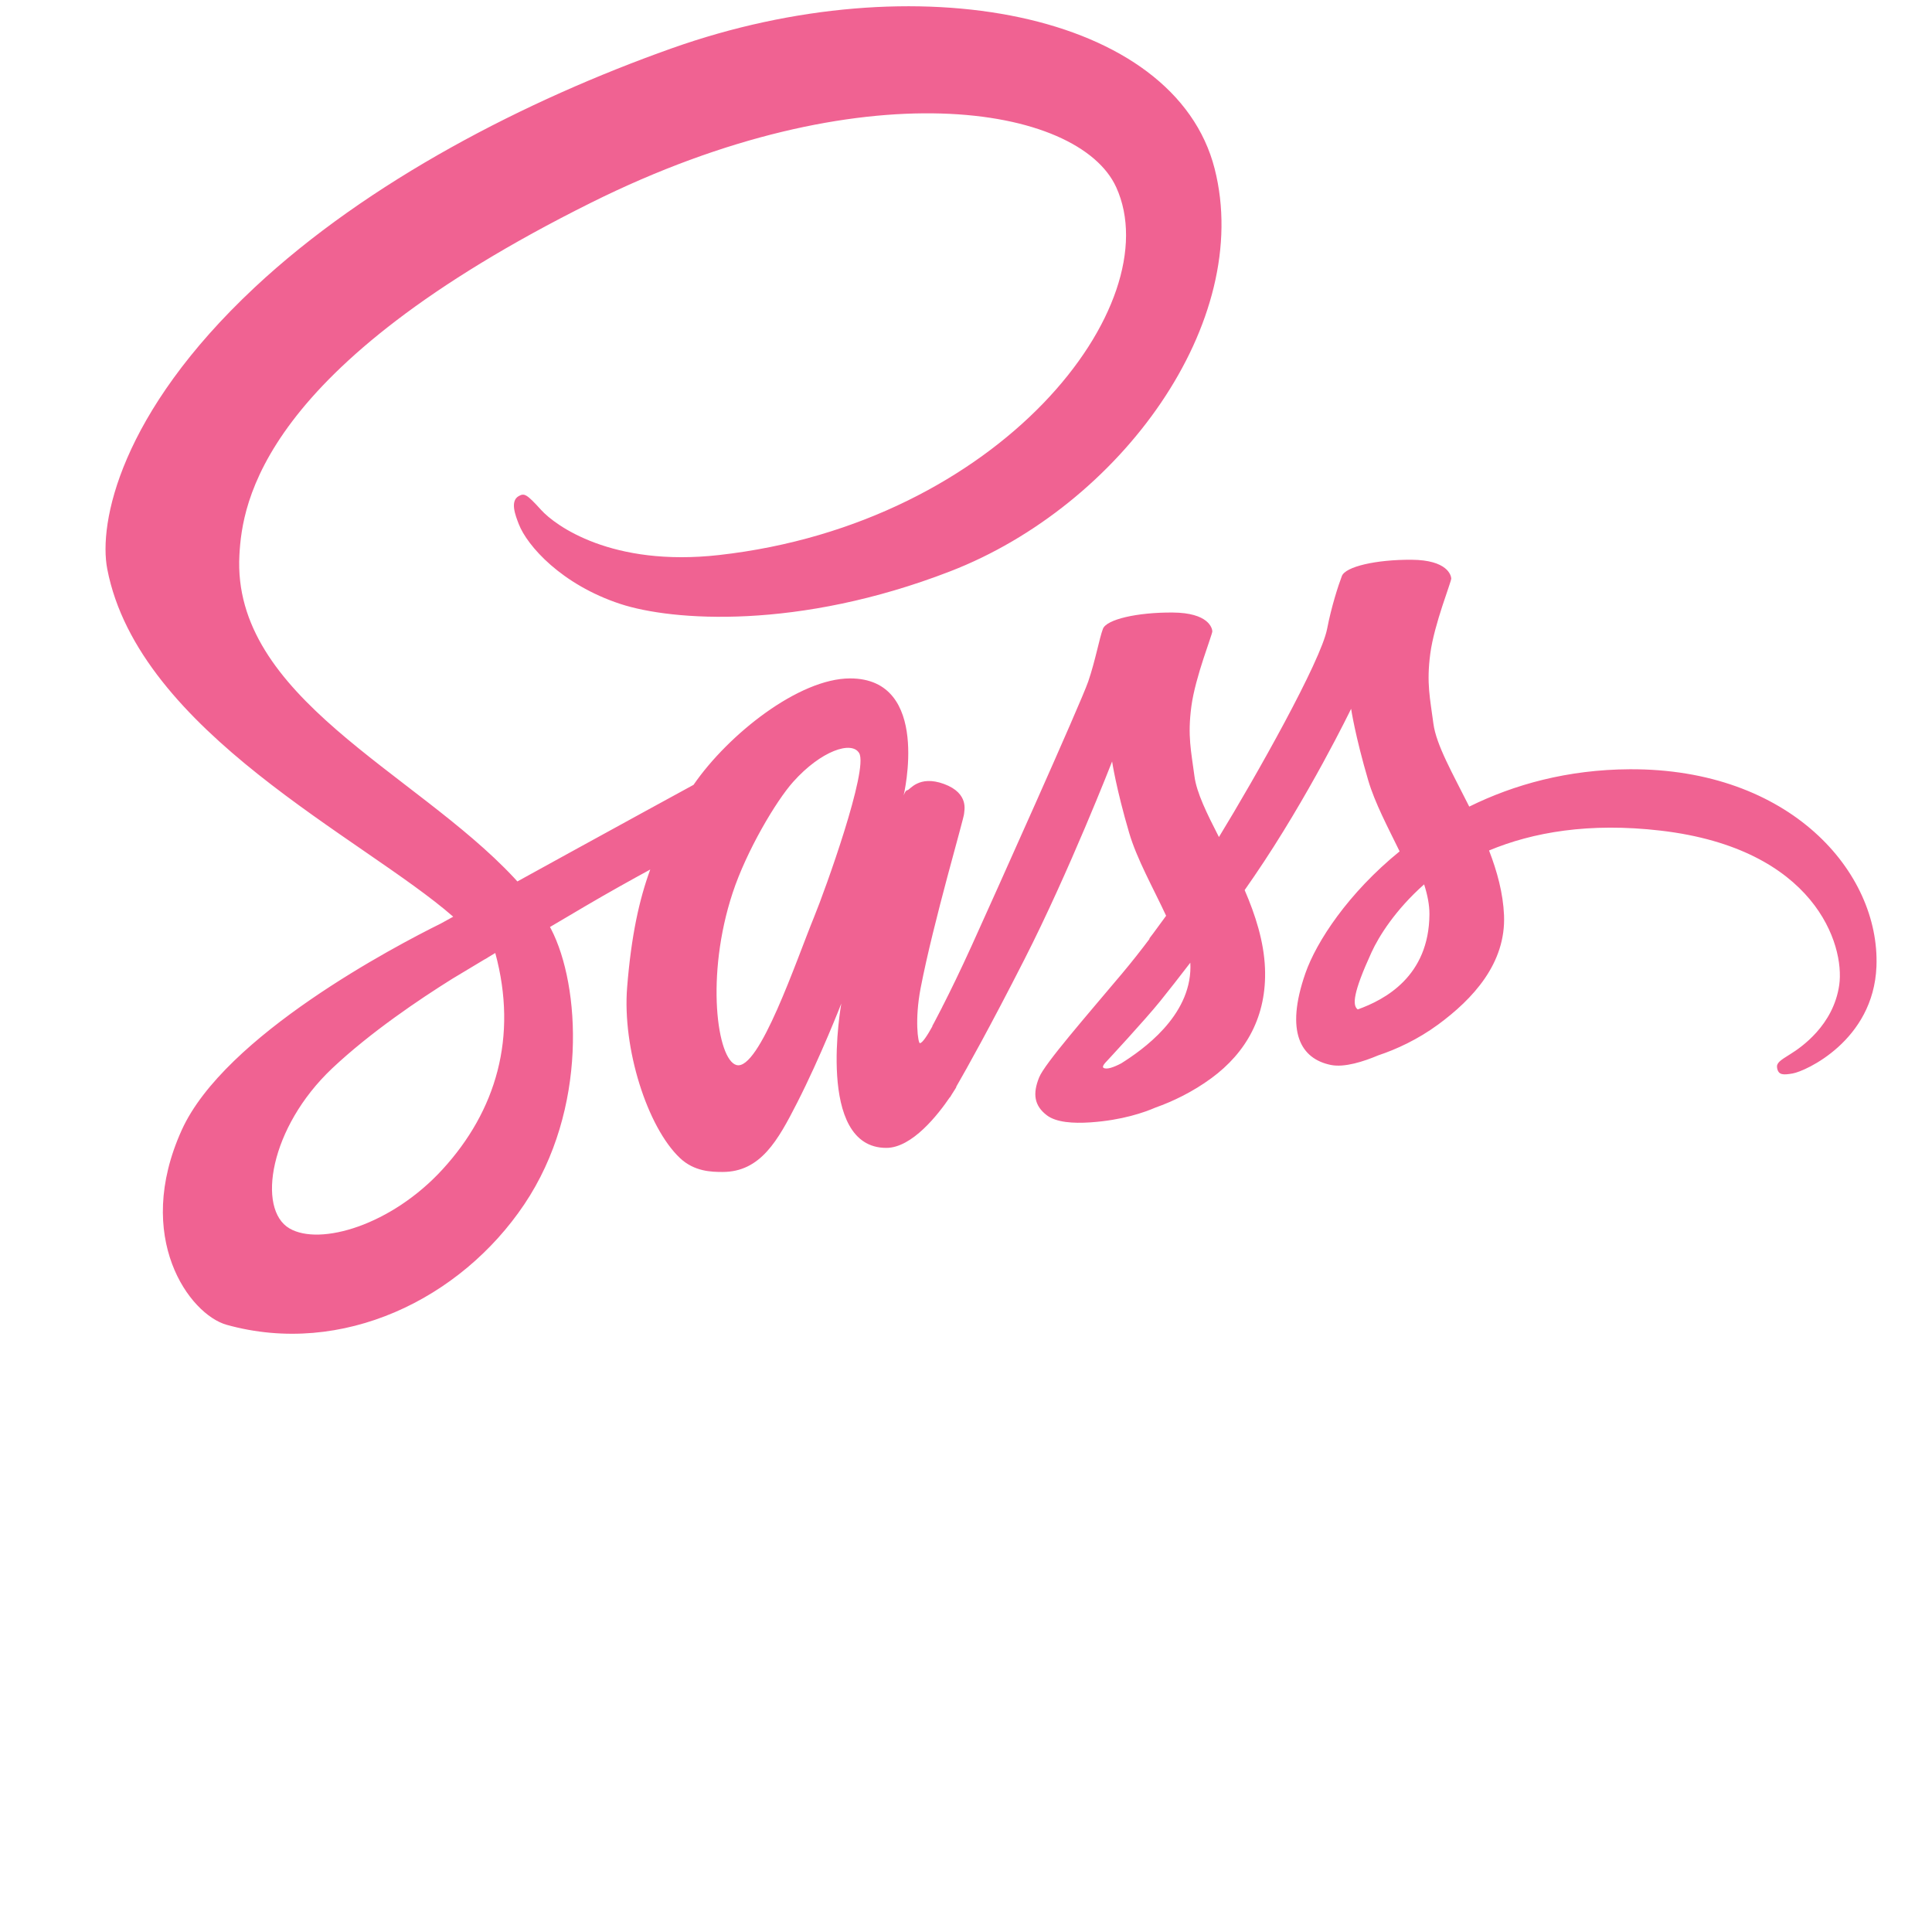 <?xml version="1.0" encoding="utf-8"?>
<svg viewBox="0 0 48 48" width="144px" height="144px" xmlns="http://www.w3.org/2000/svg">
  <path fill="#f06292" d="M 40.489 19.112 C 38.951 19.12 37.619 19.489 36.503 20.04 C 36.095 19.225 35.681 18.508 35.612 17.975 C 35.531 17.353 35.437 16.981 35.535 16.24 C 35.633 15.499 36.062 14.449 36.056 14.37 C 36.05 14.291 35.96 13.914 35.073 13.907 C 34.186 13.901 33.427 14.078 33.338 14.312 C 33.249 14.546 33.078 15.073 32.972 15.623 C 32.817 16.427 31.201 19.296 30.284 20.796 C 29.984 20.21 29.729 19.694 29.676 19.286 C 29.595 18.664 29.501 18.292 29.599 17.551 C 29.697 16.81 30.126 15.76 30.12 15.681 C 30.114 15.602 30.024 15.225 29.137 15.218 C 28.25 15.212 27.491 15.389 27.402 15.623 C 27.313 15.857 27.217 16.404 27.036 16.934 C 26.854 17.463 24.707 22.248 24.144 23.489 C 23.857 24.121 23.608 24.629 23.432 24.975 C 23.431 24.974 23.431 24.973 23.431 24.973 C 23.431 24.973 23.42 24.996 23.402 25.035 C 23.251 25.33 23.162 25.493 23.162 25.493 C 23.162 25.493 23.163 25.495 23.165 25.499 C 23.045 25.716 22.917 25.917 22.854 25.917 C 22.81 25.917 22.721 25.34 22.873 24.548 C 23.193 22.888 23.96 20.3 23.953 20.21 C 23.949 20.164 24.096 19.713 23.452 19.477 C 22.826 19.248 22.603 19.63 22.546 19.631 C 22.491 19.632 22.45 19.766 22.45 19.766 C 22.45 19.766 23.147 16.855 21.12 16.855 C 19.852 16.855 18.096 18.242 17.231 19.499 C 16.685 19.797 15.516 20.435 14.277 21.116 C 13.801 21.378 13.315 21.645 12.854 21.899 C 12.823 21.864 12.791 21.83 12.759 21.795 C 10.3 19.172 5.756 17.317 5.948 13.79 C 6.018 12.508 6.464 9.132 14.681 5.038 C 21.412 1.684 26.801 2.607 27.732 4.652 C 29.062 7.575 24.852 13.006 17.862 13.79 C 15.199 14.089 13.796 13.056 13.447 12.672 C 13.08 12.267 13.025 12.249 12.888 12.325 C 12.665 12.449 12.806 12.806 12.888 13.019 C 13.097 13.562 13.953 14.525 15.413 15.005 C 16.698 15.427 19.825 15.658 23.606 14.195 C 27.842 12.557 31.149 7.999 30.177 4.19 C 29.189 0.316 22.765 -0.958 16.685 1.202 C 13.062 2.488 9.145 4.506 6.328 7.14 C 2.979 10.272 2.445 12.999 2.665 14.138 C 3.447 18.186 9.026 20.822 11.26 22.775 C 11.15 22.836 11.046 22.893 10.952 22.945 C 9.832 23.499 5.579 25.725 4.515 28.076 C 3.308 30.743 4.707 32.657 5.633 32.915 C 8.502 33.713 11.446 32.277 13.029 29.917 C 14.611 27.558 14.418 24.485 13.692 23.083 C 13.683 23.066 13.673 23.049 13.664 23.031 C 13.953 22.86 14.248 22.686 14.54 22.514 C 15.11 22.179 15.67 21.867 16.155 21.603 C 15.883 22.347 15.684 23.24 15.581 24.529 C 15.459 26.043 16.08 28 16.892 28.77 C 17.25 29.109 17.68 29.117 17.952 29.117 C 18.897 29.117 19.328 28.331 19.803 27.401 C 20.385 26.261 20.902 24.933 20.902 24.933 C 20.902 24.933 20.254 28.519 22.02 28.519 C 22.664 28.519 23.311 27.684 23.6 27.259 C 23.601 27.264 23.601 27.266 23.601 27.266 C 23.601 27.266 23.618 27.238 23.651 27.183 C 23.718 27.081 23.756 27.016 23.756 27.016 C 23.756 27.016 23.757 27.009 23.759 26.997 C 24.018 26.548 24.592 25.524 25.452 23.835 C 26.564 21.653 27.63 18.919 27.63 18.919 C 27.63 18.919 27.729 19.587 28.054 20.693 C 28.245 21.343 28.651 22.062 28.972 22.752 C 28.714 23.11 28.556 23.315 28.556 23.315 C 28.556 23.315 28.557 23.319 28.56 23.326 C 28.354 23.6 28.123 23.895 27.881 24.183 C 27.003 25.228 25.958 26.422 25.818 26.766 C 25.653 27.172 25.692 27.47 26.011 27.711 C 26.244 27.886 26.658 27.914 27.091 27.885 C 27.88 27.832 28.434 27.636 28.708 27.517 C 29.135 27.366 29.632 27.129 30.098 26.786 C 30.959 26.153 31.478 25.248 31.428 24.048 C 31.4 23.387 31.19 22.732 30.923 22.114 C 31.001 22.002 31.079 21.888 31.158 21.774 C 32.515 19.79 33.568 17.61 33.568 17.61 C 33.568 17.61 33.667 18.278 33.992 19.384 C 34.156 19.943 34.481 20.554 34.773 21.152 C 33.497 22.189 32.706 23.394 32.431 24.184 C 31.923 25.646 32.321 26.308 33.067 26.459 C 33.405 26.527 33.883 26.372 34.242 26.22 C 34.689 26.072 35.226 25.825 35.728 25.456 C 36.589 24.823 37.417 23.937 37.367 22.738 C 37.344 22.192 37.196 21.65 36.995 21.13 C 38.077 20.679 39.477 20.429 41.261 20.637 C 45.088 21.084 45.838 23.473 45.695 24.473 C 45.551 25.473 44.749 26.023 44.48 26.189 C 44.212 26.355 44.13 26.413 44.152 26.536 C 44.185 26.715 44.309 26.709 44.538 26.67 C 44.853 26.617 46.547 25.857 46.62 24.011 C 46.711 21.665 44.466 19.091 40.489 19.112 Z M 10.992 29.056 C 9.724 30.439 7.954 30.961 7.194 30.521 C 6.374 30.046 6.699 28.01 8.254 26.542 C 9.202 25.648 10.426 24.824 11.238 24.317 C 11.423 24.206 11.694 24.043 12.024 23.845 C 12.079 23.814 12.11 23.797 12.11 23.797 L 12.109 23.795 C 12.173 23.757 12.238 23.718 12.305 23.677 C 12.872 25.766 12.323 27.605 10.992 29.056 Z M 20.227 22.779 C 19.786 23.855 18.862 26.609 18.299 26.461 C 17.816 26.334 17.522 24.241 18.203 22.181 C 18.545 21.144 19.277 19.905 19.707 19.424 C 20.399 18.65 21.161 18.397 21.346 18.711 C 21.581 19.111 20.504 22.104 20.227 22.779 Z M 27.856 26.419 C 27.669 26.517 27.497 26.578 27.418 26.531 C 27.359 26.496 27.495 26.367 27.495 26.367 C 27.495 26.367 28.449 25.34 28.825 24.873 C 29.044 24.601 29.297 24.278 29.573 23.918 C 29.575 23.954 29.576 23.99 29.576 24.025 C 29.574 25.255 28.386 26.085 27.856 26.419 Z M 33.733 25.079 C 33.593 24.98 33.617 24.659 34.076 23.658 C 34.256 23.265 34.668 22.604 35.382 21.972 C 35.465 22.232 35.515 22.481 35.514 22.713 C 35.505 24.261 34.401 24.839 33.733 25.079 Z"/>
</svg>